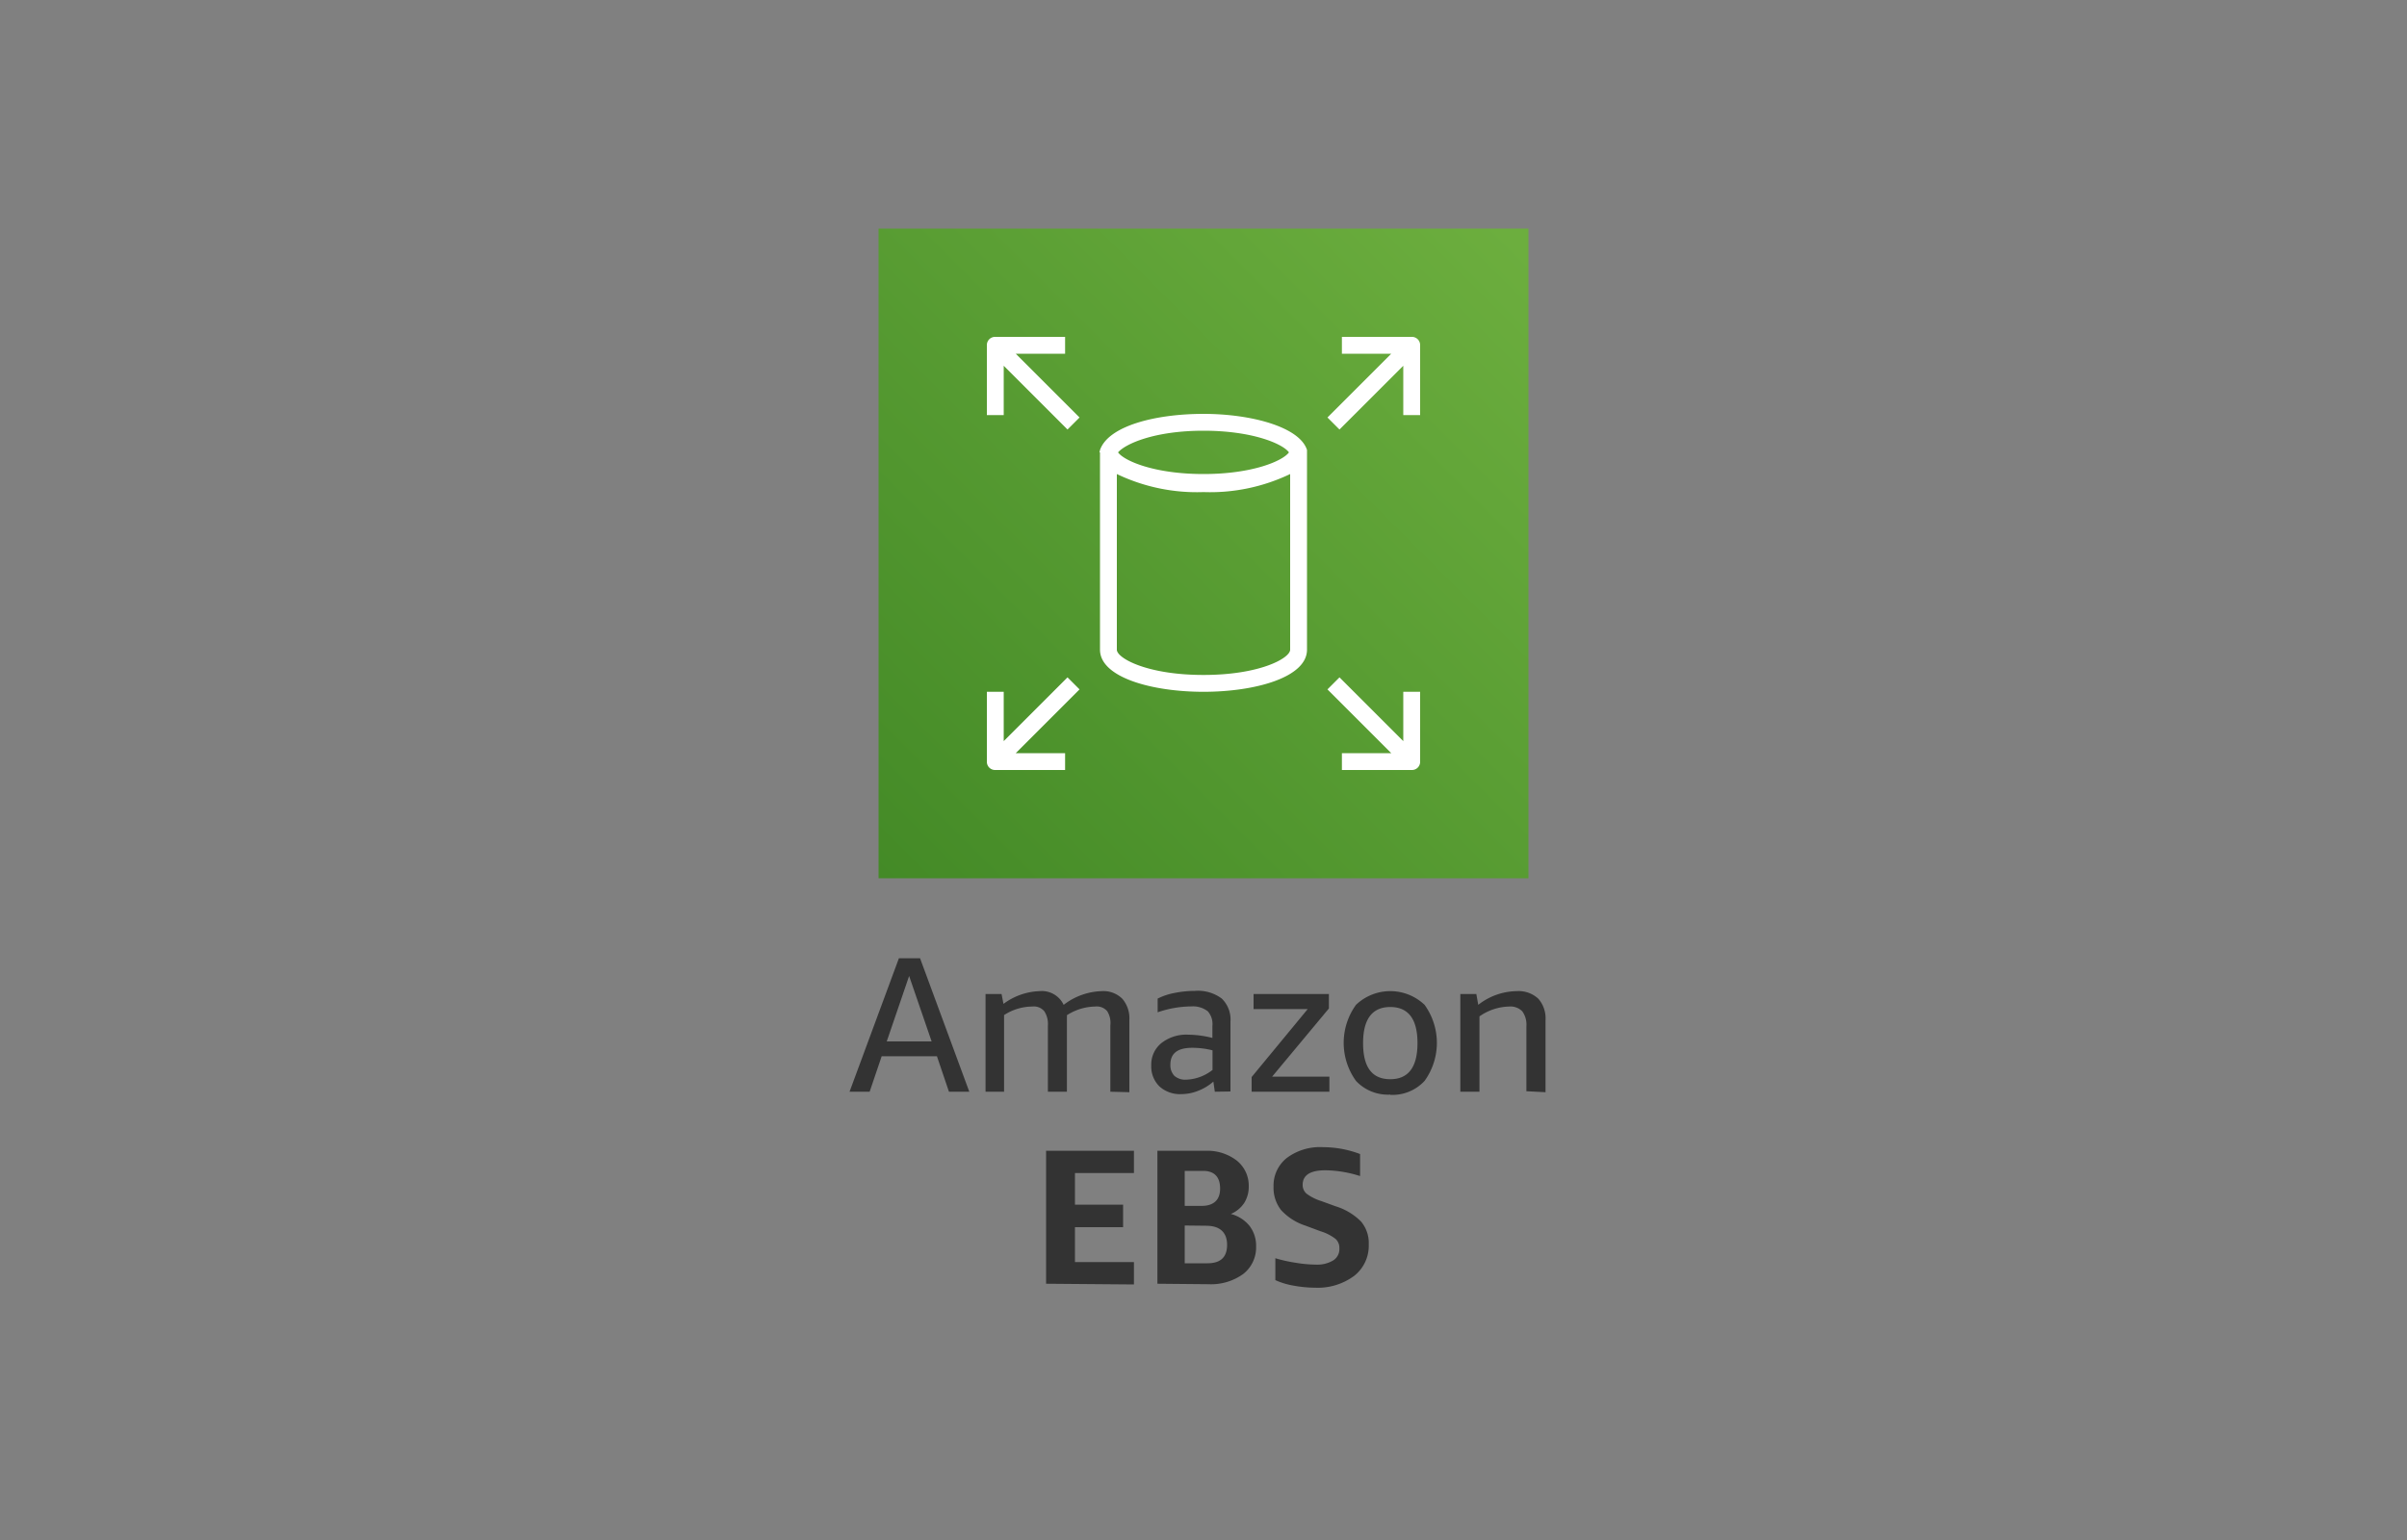 <svg xmlns="http://www.w3.org/2000/svg" width="200" height="128">
    <rect width="100%" height="100%" fill="#808080" stroke="none"/>
    <defs>
        <linearGradient id="a" x1="365.03" y1="-110.97" x2="258.97" y2="-217.03" gradientTransform="rotate(90 74 -165)" gradientUnits="userSpaceOnUse">
            <stop offset="0" stop-color="#1b660f"/>
            <stop offset="1" stop-color="#6cae3e"/>
        </linearGradient>
    </defs>
    <path d="M78.85 90.74l-1-2.95h-4.59l-1 2.95h-1.67l4.1-11.09h1.76l4.09 11.09zm-5.17-4.18h3.73l-1.87-5.44zm18.58 4.18v-5.51a1.83 1.83 0 00-.26-1.18 1.13 1.13 0 00-1-.39 4.49 4.49 0 00-2.35.72 1.94 1.94 0 010 .24v6.12h-1.58v-5.51a1.9 1.9 0 00-.3-1.18 1.13 1.13 0 00-1-.39 4.35 4.35 0 00-2.34.71v6.37h-1.54v-8.12h1.33l.16.82a5.32 5.32 0 013-1.06 2 2 0 012 1.14 5.43 5.43 0 013.17-1.14 2.23 2.23 0 011.7.63 2.49 2.49 0 01.59 1.77v6zm8.68 0l-.12-.84a4.2 4.2 0 01-1.28.77 3.76 3.76 0 01-1.38.27 2.54 2.54 0 01-1.82-.64 2.31 2.31 0 01-.68-1.74 2.28 2.28 0 01.84-1.86 3.34 3.34 0 012.24-.7 8.38 8.38 0 012 .27v-1a1.59 1.59 0 00-.39-1.22 2 2 0 00-1.35-.4 8.71 8.71 0 00-2.81.49V83a5.17 5.17 0 011.41-.47 8.55 8.55 0 011.68-.17 3.29 3.29 0 012.24.64 2.42 2.42 0 01.72 1.92v5.8zm-2.4-1a3.75 3.75 0 002.21-.81V87.3a6.86 6.86 0 00-1.69-.21c-1.21 0-1.81.46-1.81 1.39a1.27 1.27 0 00.33.94 1.37 1.37 0 00.96.32zm5.46 1v-1.22l4.66-5.65h-4.5v-1.25h6.26v1.2l-4.72 5.67h4.76v1.25zm11.52.24a3.63 3.63 0 01-2.85-1.14 5.4 5.4 0 010-6.32 4.13 4.13 0 015.7 0 5.4 5.4 0 010 6.32 3.63 3.63 0 01-2.85 1.16zm0-1.28c1.5 0 2.26-1 2.26-3s-.76-3-2.26-3-2.26 1-2.26 3 .74 3 2.26 3zm11.31 1v-5.39a1.9 1.9 0 00-.34-1.25 1.37 1.37 0 00-1.08-.4 4.45 4.45 0 00-2.48.82v6.26h-1.59v-8.12h1.33l.16.9a5.27 5.27 0 013.2-1.14 2.41 2.41 0 011.78.62 2.46 2.46 0 01.61 1.78v6zm-39.91 16V95.65h7.3v1.85h-4.9v2.63h4V102h-4v2.9h4.9v1.86zm9.25 0V95.65h4a4 4 0 012.59.81 2.67 2.67 0 011 2.13 2.53 2.53 0 01-.38 1.4 2.47 2.47 0 01-1.11.91 2.93 2.93 0 011.56 1 2.68 2.68 0 01.54 1.7 2.79 2.79 0 01-1.07 2.29 4.57 4.57 0 01-2.88.85zm2.27-9.38v2.91h1.39c1 0 1.55-.48 1.55-1.44s-.47-1.47-1.42-1.47zm0 4.54V105h1.89c1.09 0 1.63-.51 1.63-1.53s-.58-1.59-1.74-1.59zm10 0a4.7 4.7 0 01-2-1.29 3 3 0 01-.62-1.93 2.93 2.93 0 011.11-2.4 4.6 4.6 0 013-.89 8.66 8.66 0 013.08.57v1.83a9.85 9.85 0 00-2.88-.48c-1.26 0-1.89.4-1.89 1.21a.94.94 0 00.33.74 4.07 4.07 0 001.22.61l1.18.43a5.07 5.07 0 012.12 1.27 2.77 2.77 0 01.64 1.9 3.18 3.18 0 01-1.19 2.6 5.07 5.07 0 01-3.25 1 10 10 0 01-1.79-.17 6.16 6.16 0 01-1.53-.46v-1.82a11.94 11.94 0 001.71.38 10.29 10.29 0 001.65.15 2.57 2.57 0 001.45-.35 1.11 1.11 0 00.51-1 1 1 0 00-.31-.78 3.85 3.85 0 00-1.25-.64z" fill="#333"/>
    <path d="M73 19h54v54H73z" fill="url(#a)"/>
    <path d="M108.6 37.6c0-.1-.1-.2 0-.2-.6-1.9-4.6-3-8.6-3s-7.9 1-8.6 3c0 .1-.1.2 0 .2V54c0 2.3 4.3 3.5 8.6 3.5s8.6-1.2 8.6-3.5zm-8.6-1.8c4.1 0 6.6 1.1 7.1 1.8-.5.7-3 1.8-7.1 1.8s-6.6-1.1-7.1-1.8c.6-.7 3-1.8 7.1-1.8zm7.2 18.2c0 .7-2.5 2.1-7.2 2.1s-7.2-1.4-7.2-2.1V39.4a15.37 15.37 0 007.2 1.5 15.37 15.37 0 007.2-1.5zM91.4 37.4c0 .1-.1.2 0 .2zm17.2 0v.2c0-.1-.1-.2 0-.2zm-18.9-2.7l-1 1-5.3-5.3v4.1H82v-5.8a.68.68 0 01.7-.7h5.8v1.4h-4.1zm28.3-6v5.8h-1.4v-4.1l-5.3 5.3-1-1 5.3-5.3h-4.1V28h5.8a.68.68 0 01.7.7zM84.4 62.6h4.1V64h-5.8a.68.68 0 01-.7-.7v-5.8h1.4v4.1l5.3-5.3 1 1zm33.6-5.1v5.8a.68.68 0 01-.7.7h-5.8v-1.4h4.1l-5.3-5.3 1-1 5.3 5.3v-4.1z" fill="#fff"/>
</svg>
